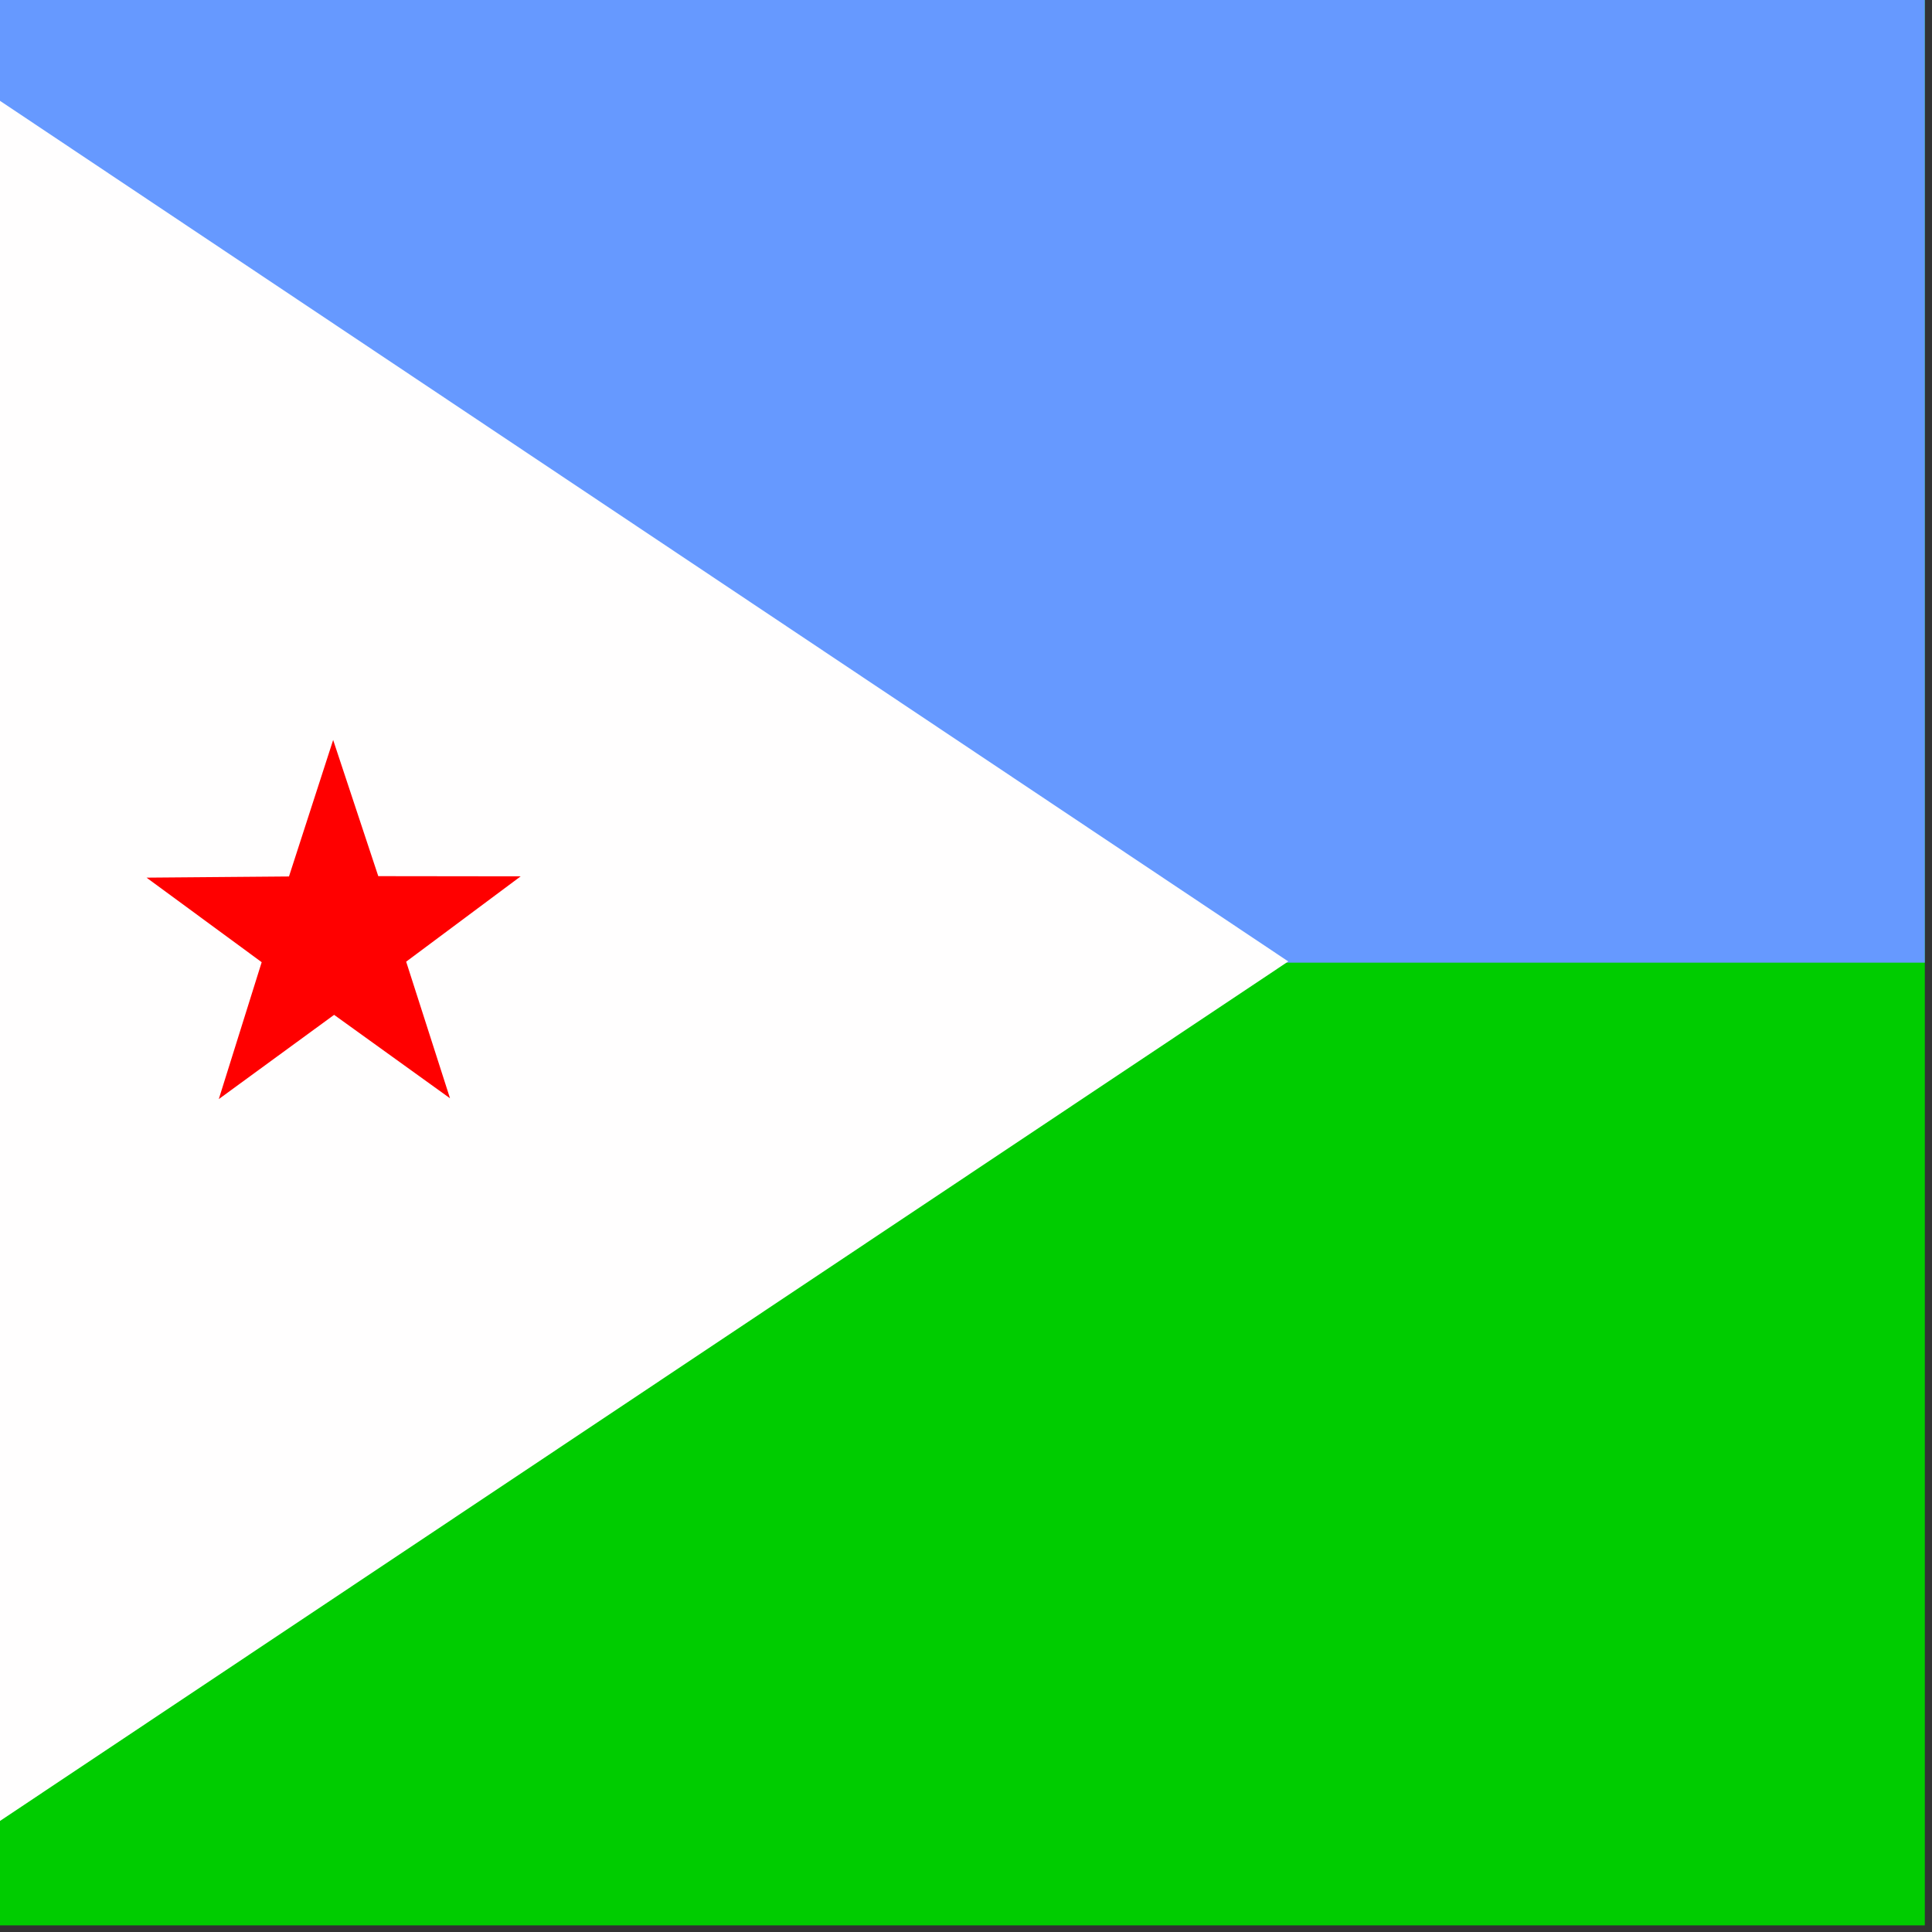 <svg xmlns="http://www.w3.org/2000/svg" height="512" width="512" version="1"><rect width="100%" height="100%" fill="#333333" stroke="none"/><defs><clipPath id="a"><path fill-opacity=".67" d="M55.364 0h708.66v708.66H55.364z"/></clipPath></defs><g clip-path="url(#a)" fill-rule="evenodd" transform="translate(-40) scale(.72)"><path fill="#0c0" d="M0 0h1063v708.66H0z"/><path fill="#69f" d="M0 0h1063v354.33H0z"/><path d="M0 0l529.732 353.88L0 707.3V0z" fill="#fffefe"/><path d="M221.193 404.247l-42.66-30.71-42.45 31.012 15.79-50.396-42.374-31.118 52.42-.434 16.26-50.24 16.608 50.125 52.422.066-42.156 31.41 16.137 50.283z" fill="red"/></g></svg>